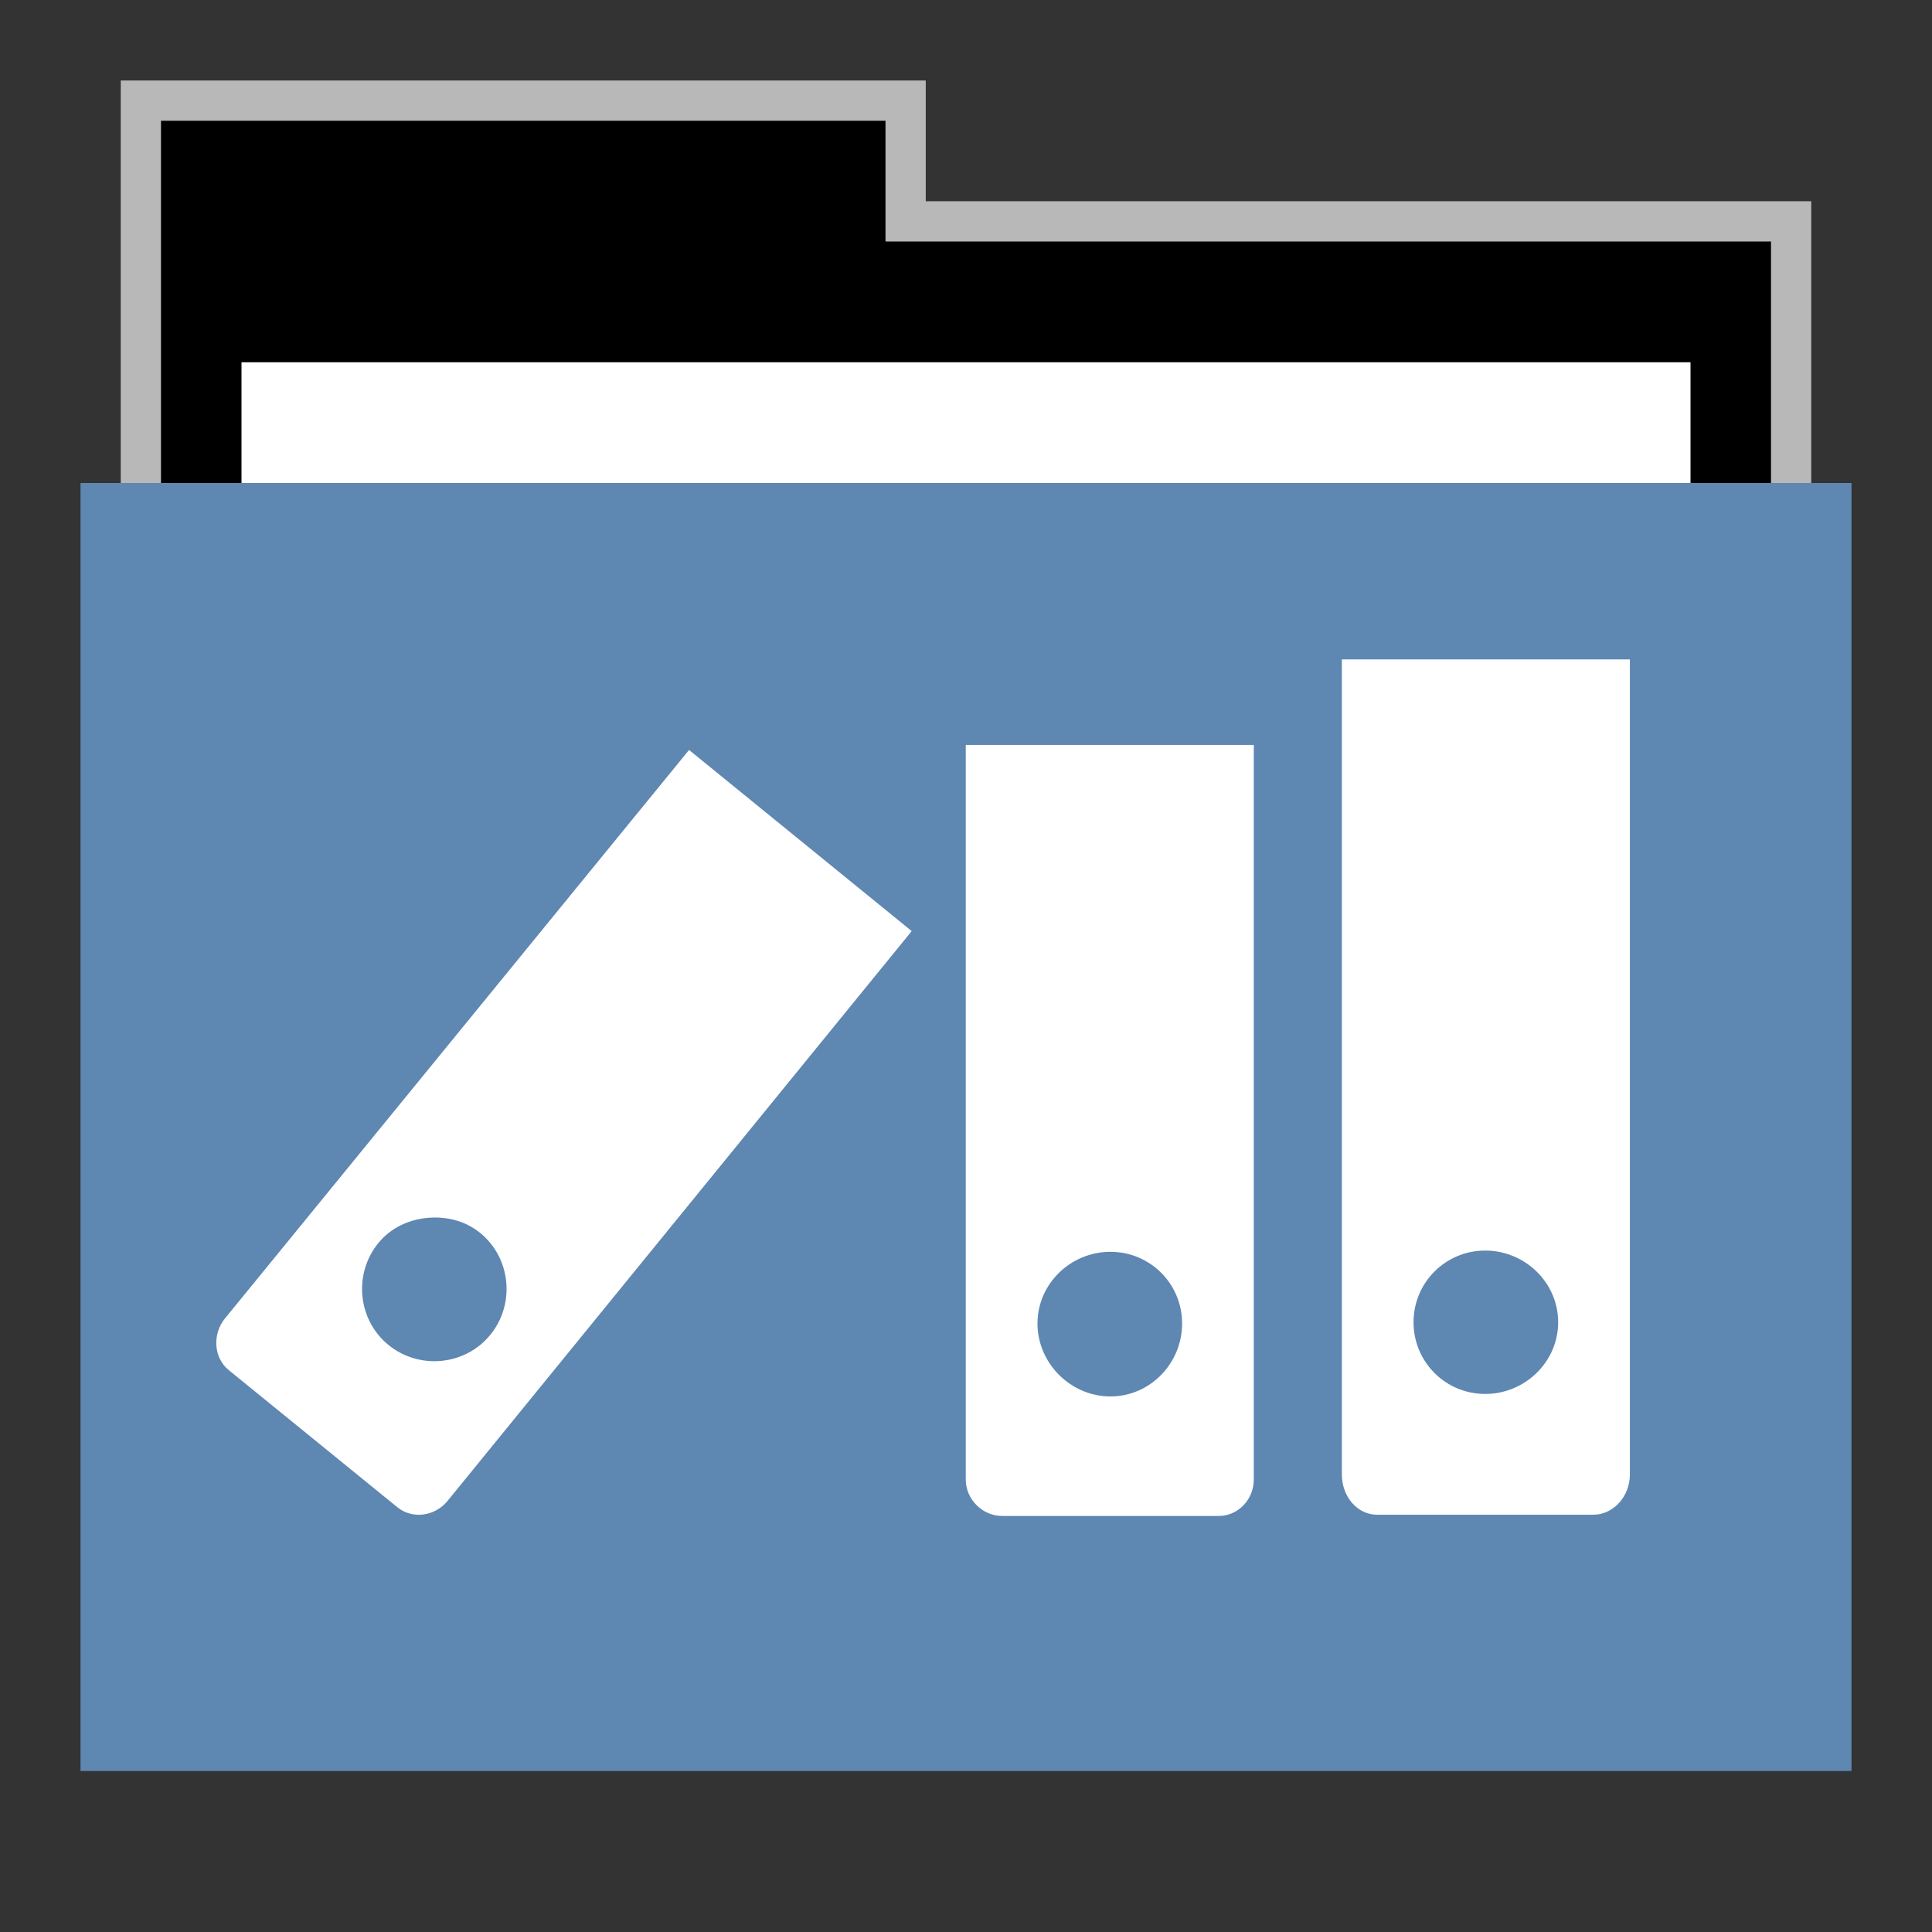 <svg width="48" version="1.1" xmlns="http://www.w3.org/2000/svg" height="48">
<rect width="100%" height="100%" fill="#333333" stroke="none"/>
<g id="g7" transform="translate(0,1)">
<path style="opacity:.65;fill:#fff" id="rect4154" d="M 3,1 V 12 H 45 V 4 H 23 V 1 Z"/>
<path id="folderTab" d="M 4,3 V 16 H 44 V 6 H 22 V 3 Z" transform="translate(0,-1)"/>
<path style="fill:#fff" id="folderPaper" d="m 6,8 h 36 v 33 h -36 Z "/>
<path style="fill:#5e87b2" id="folderFront" d="m 2,11 h 44 v 32 h -44 Z "/>
</g>
<path style="fill:#fff" id="path3001" d="m 33.338,16.383 v 20.25 c 0,0.552 0.386,1 0.875,1 h 5.375 c 0.489,0 0.906,-0.448 0.906,-1 v -20.25 h -7.156 z  m -9.344,2.125 v 18.25 c 0,0.495 0.417,0.906 0.906,0.906 h 5.375 c 0.489,0 0.875,-0.411 0.875,-0.906 v -18.25 h -7.156 z  m -6.875,.125 -11.531,14.125 c -0.313,0.383 -0.285,0.972 0.094,1.281 l 4.188,3.406 c 0.379,0.309 0.937,0.227 1.25,-0.156 l 11.531,-14.156 -5.531,-4.5 z  m -6.5,11.625 c 0.457,-0.042 0.93,0.063 1.312,0.375 0.765,0.624 0.874,1.766 0.25,2.531 -0.624,0.765 -1.766,0.874 -2.531,0.25 -0.765,-0.624 -0.874,-1.766 -0.25,-2.531 0.312,-0.383 0.762,-0.583 1.219,-0.625 z  m 26.281,.812 c 0.988,0 1.812,0.795 1.812,1.781 0,0.986 -0.825,1.781 -1.812,1.781 -0.988,0 -1.781,-0.795 -1.781,-1.781 0,-0.986 0.793,-1.781 1.781,-1.781 z  m -9.312,.031 c 0.988,0 1.781,0.793 1.781,1.781 0,0.988 -0.793,1.812 -1.781,1.812 -0.988,0 -1.812,-0.825 -1.812,-1.812 0,-0.988 0.825,-1.781 1.812,-1.781 z "/>
</svg>
